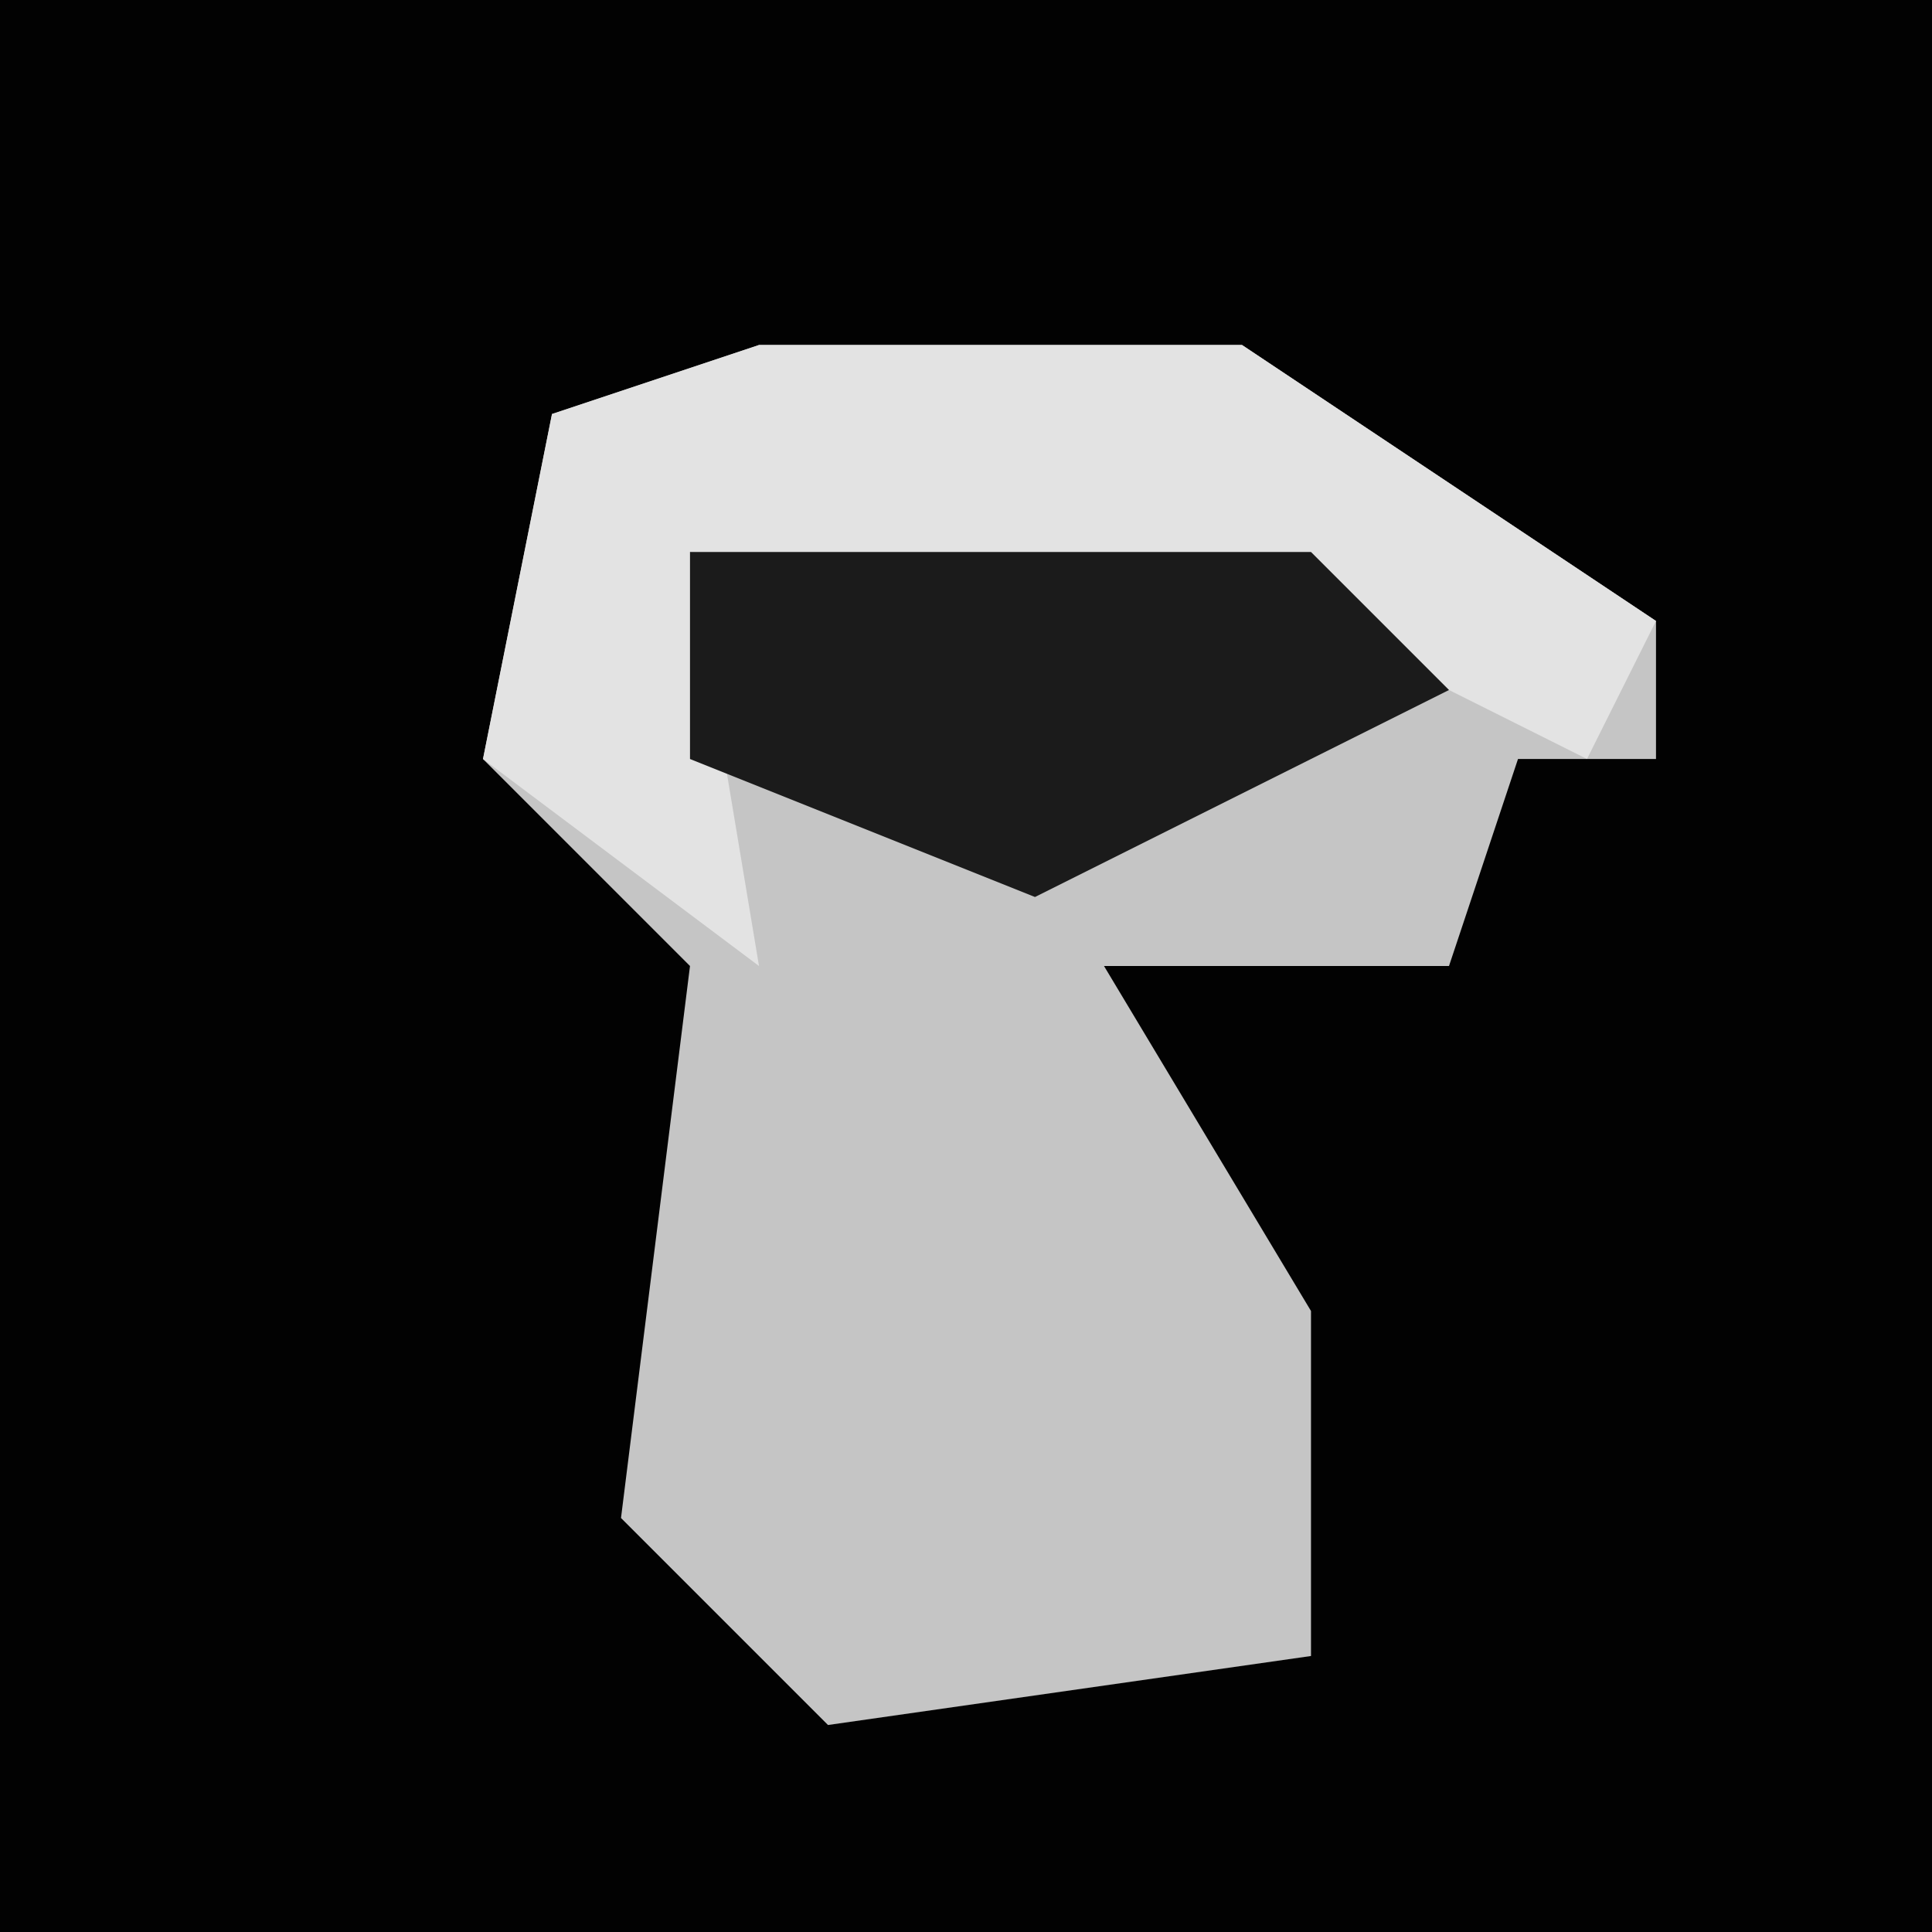 <?xml version="1.0" encoding="UTF-8"?>
<svg version="1.1" xmlns="http://www.w3.org/2000/svg" width="28" height="28">
<path d="M0,0 L28,0 L28,28 L0,28 Z " fill="#020202" transform="translate(0,0)"/>
<path d="M0,0 L7,0 L13,4 L13,6 L11,6 L10,9 L5,9 L8,14 L8,19 L1,20 L-2,17 L-1,9 L-4,6 L-3,1 Z " fill="#C5C5C5" transform="translate(11,5)"/>
<path d="M0,0 L7,0 L13,4 L12,6 L8,4 L-1,3 L0,9 L-4,6 L-3,1 Z " fill="#E3E3E3" transform="translate(11,5)"/>
<path d="M0,0 L9,0 L11,2 L5,5 L0,3 Z " fill="#1B1B1B" transform="translate(10,8)"/>
</svg>
